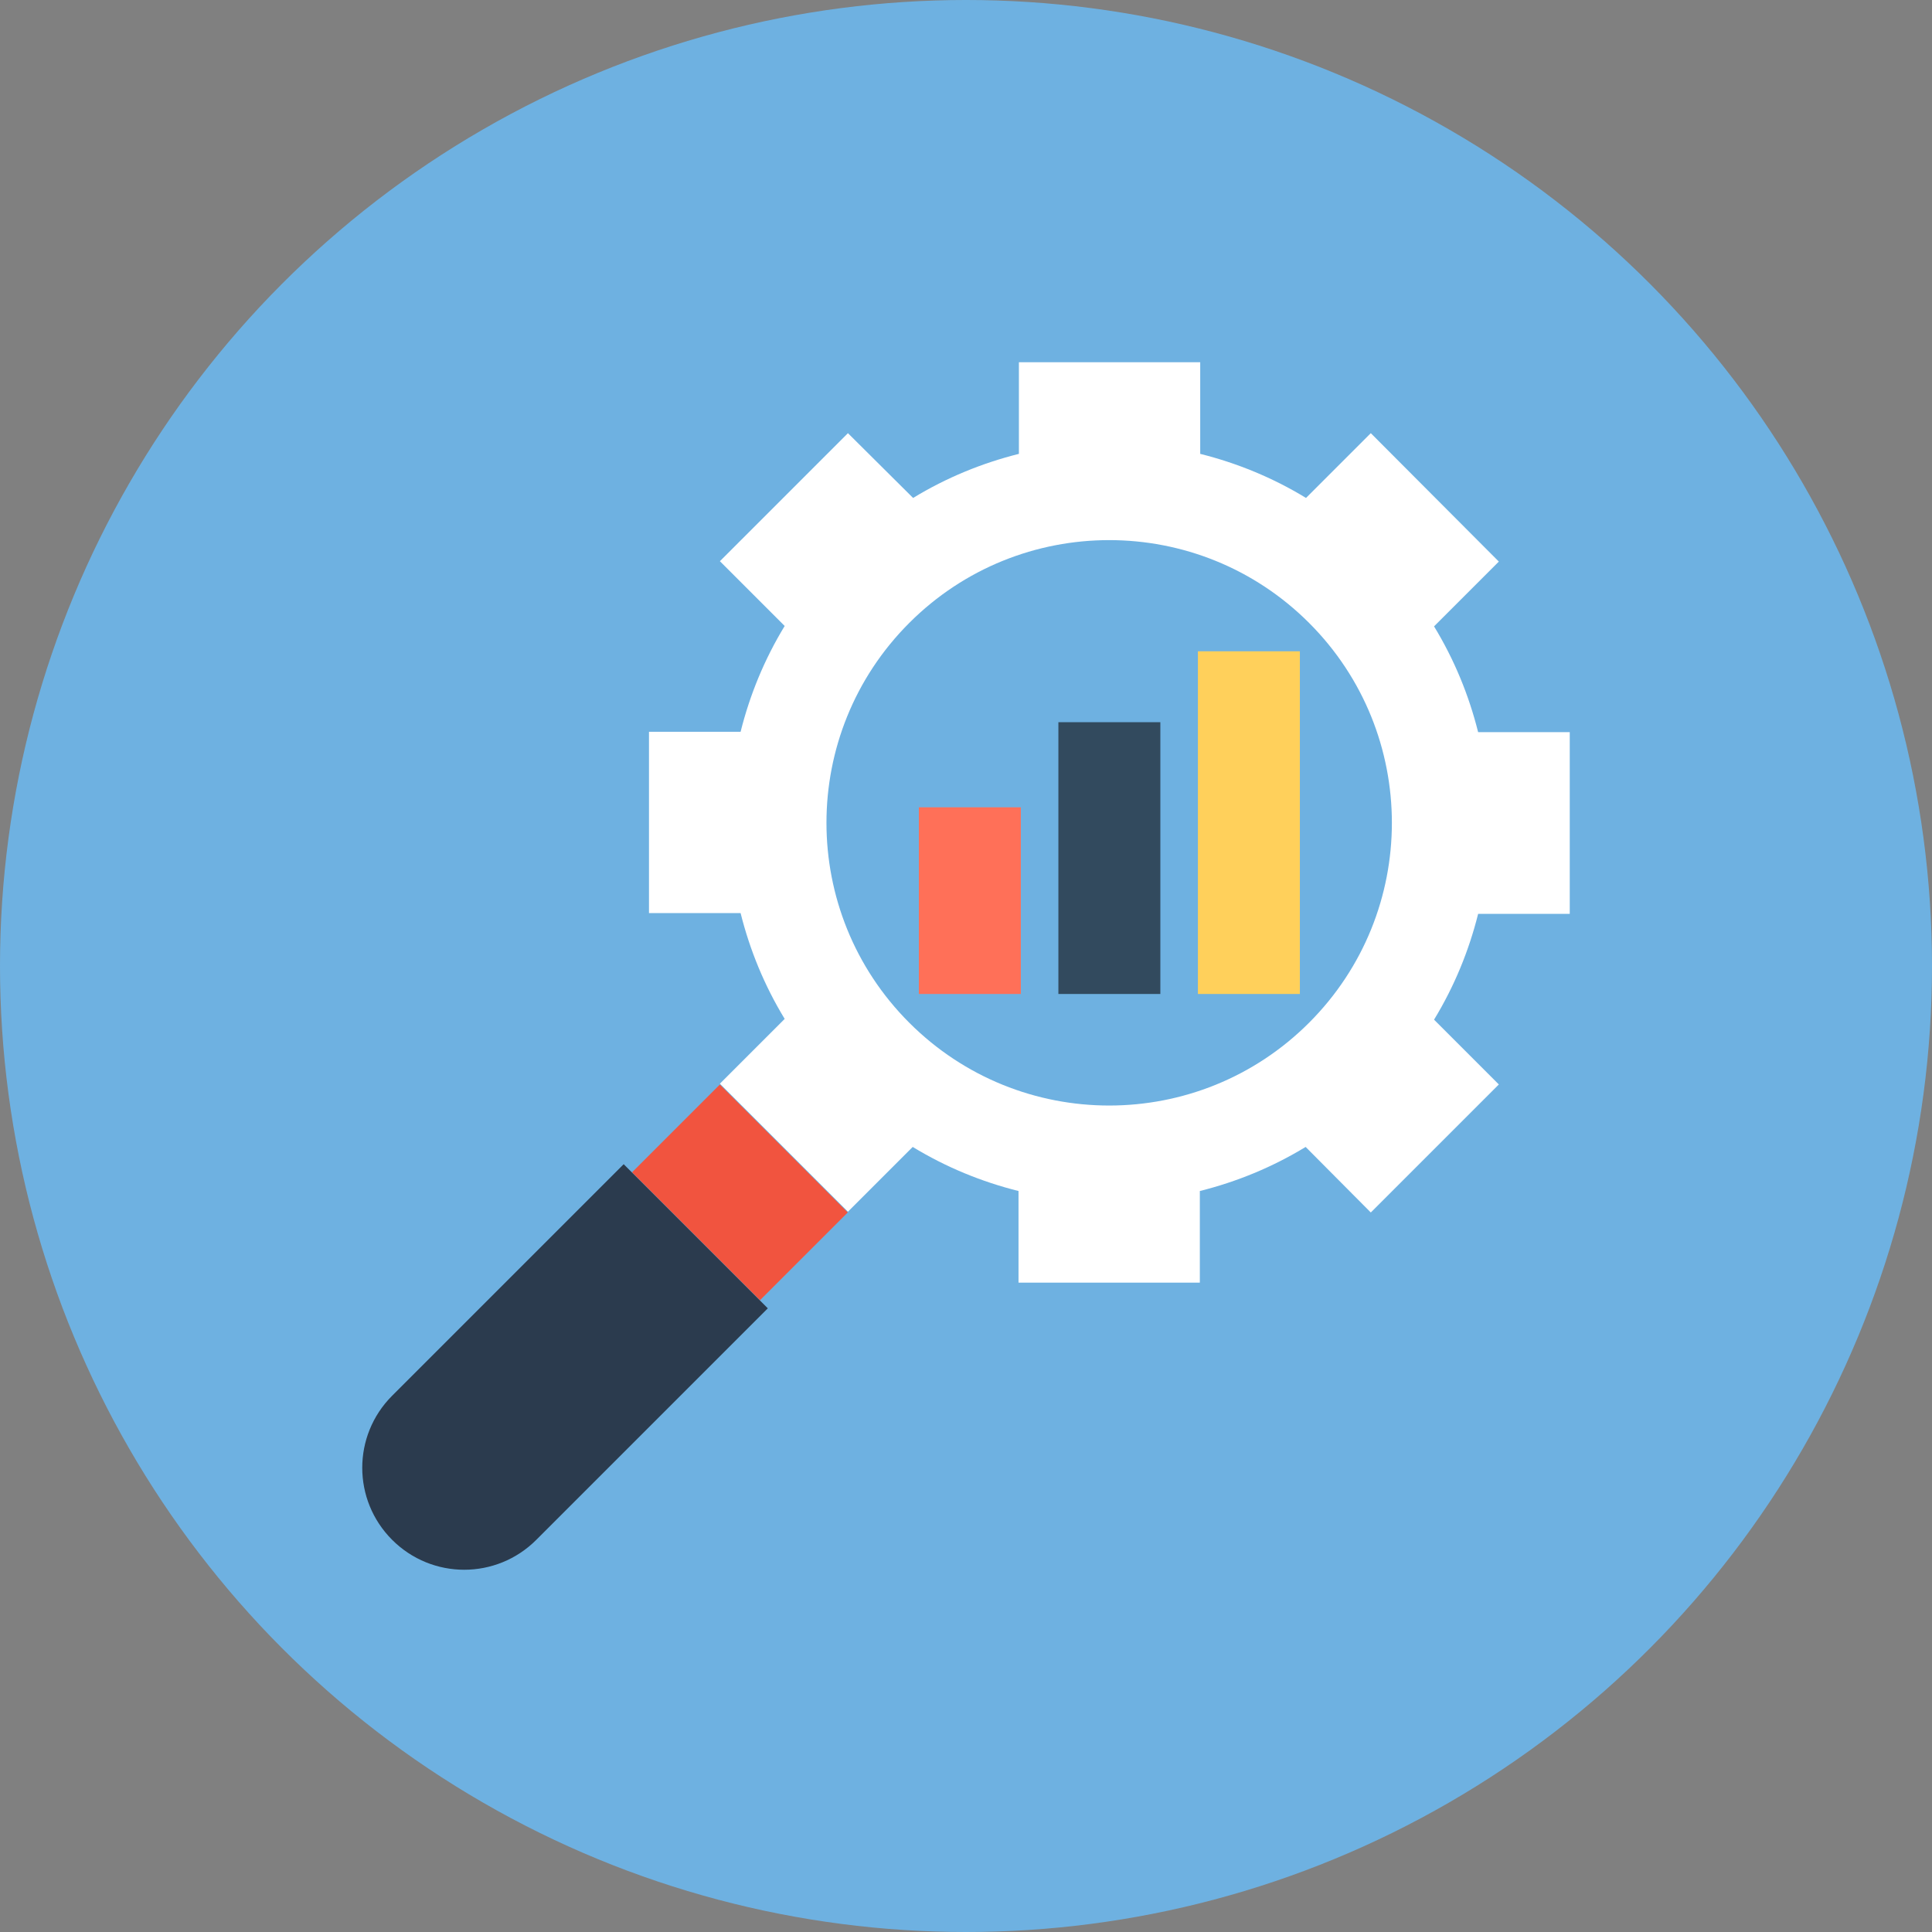 <?xml version="1.0" encoding="iso-8859-1"?>
<!-- Generator: Adobe Illustrator 19.0.0, SVG Export Plug-In . SVG Version: 6.00 Build 0)  -->
<svg version="1.1" id="Layer_1" xmlns="http://www.w3.org/2000/svg" xmlns:xlink="http://www.w3.org/1999/xlink" x="0px" y="0px"
	 viewBox="0 0 504 504" style="enable-background:new 0 0 504 504;" xml:space="preserve">
<rect x="0" y="0" width="504" height="504" fill="#808080" stroke="none"/>
<circle style="fill:#6EB1E1;" cx="252" cy="252" r="252"/>
<path style="fill:#FFFFFF;" d="M357.6,316.3l33.4-33.4L374.1,266c5.3-8.7,9.1-18,11.5-27.6h23.9V191h-23.9
	c-2.4-9.6-6.2-18.9-11.5-27.6l16.9-16.9L357.6,113l-16.9,16.9c-8.7-5.3-18-9.1-27.6-11.5V94.5h-47.3v23.9
	c-9.6,2.4-18.9,6.2-27.6,11.5l-17-16.9l-33.4,33.4l16.9,16.9c-5.3,8.7-9.1,18-11.5,27.6h-23.9v47.3h23.9c2.4,9.6,6.2,18.9,11.5,27.6
	l-16.9,16.9l33.4,33.4l16.9-16.9c8.7,5.3,18,9.1,27.6,11.5v23.9H313v-23.9c9.6-2.4,18.9-6.2,27.6-11.5L357.6,316.3z M237.2,266.8
	c-28.8-28.8-28.8-75.5,0-104.3s75.5-28.8,104.3,0s28.8,75.5,0,104.3S266,295.6,237.2,266.8z"/>
<rect x="169.432" y="294.805" transform="matrix(-0.707 -0.707 0.707 -0.707 109.613 667.413)" style="fill:#F1543F;" width="47.2" height="32.4"/>
<path style="fill:#2B3B4E;" d="M162.7,303.7l-60.4,60.4c-10.4,10.4-10.4,27.2,0,37.6s27.2,10.4,37.6,0l60.4-60.4L162.7,303.7z"/>
<rect x="239.7" y="210.6" style="fill:#FF7058;" width="26.6" height="48.7"/>
<rect x="276.1" y="188.4" style="fill:#324A5E;" width="26.6" height="70.9"/>
<rect x="312.5" y="169.9" style="fill:#FFD05B;" width="26.6" height="89.4"/>
<g>
</g>
<g>
</g>
<g>
</g>
<g>
</g>
<g>
</g>
<g>
</g>
<g>
</g>
<g>
</g>
<g>
</g>
<g>
</g>
<g>
</g>
<g>
</g>
<g>
</g>
<g>
</g>
<g>
</g>
</svg>
